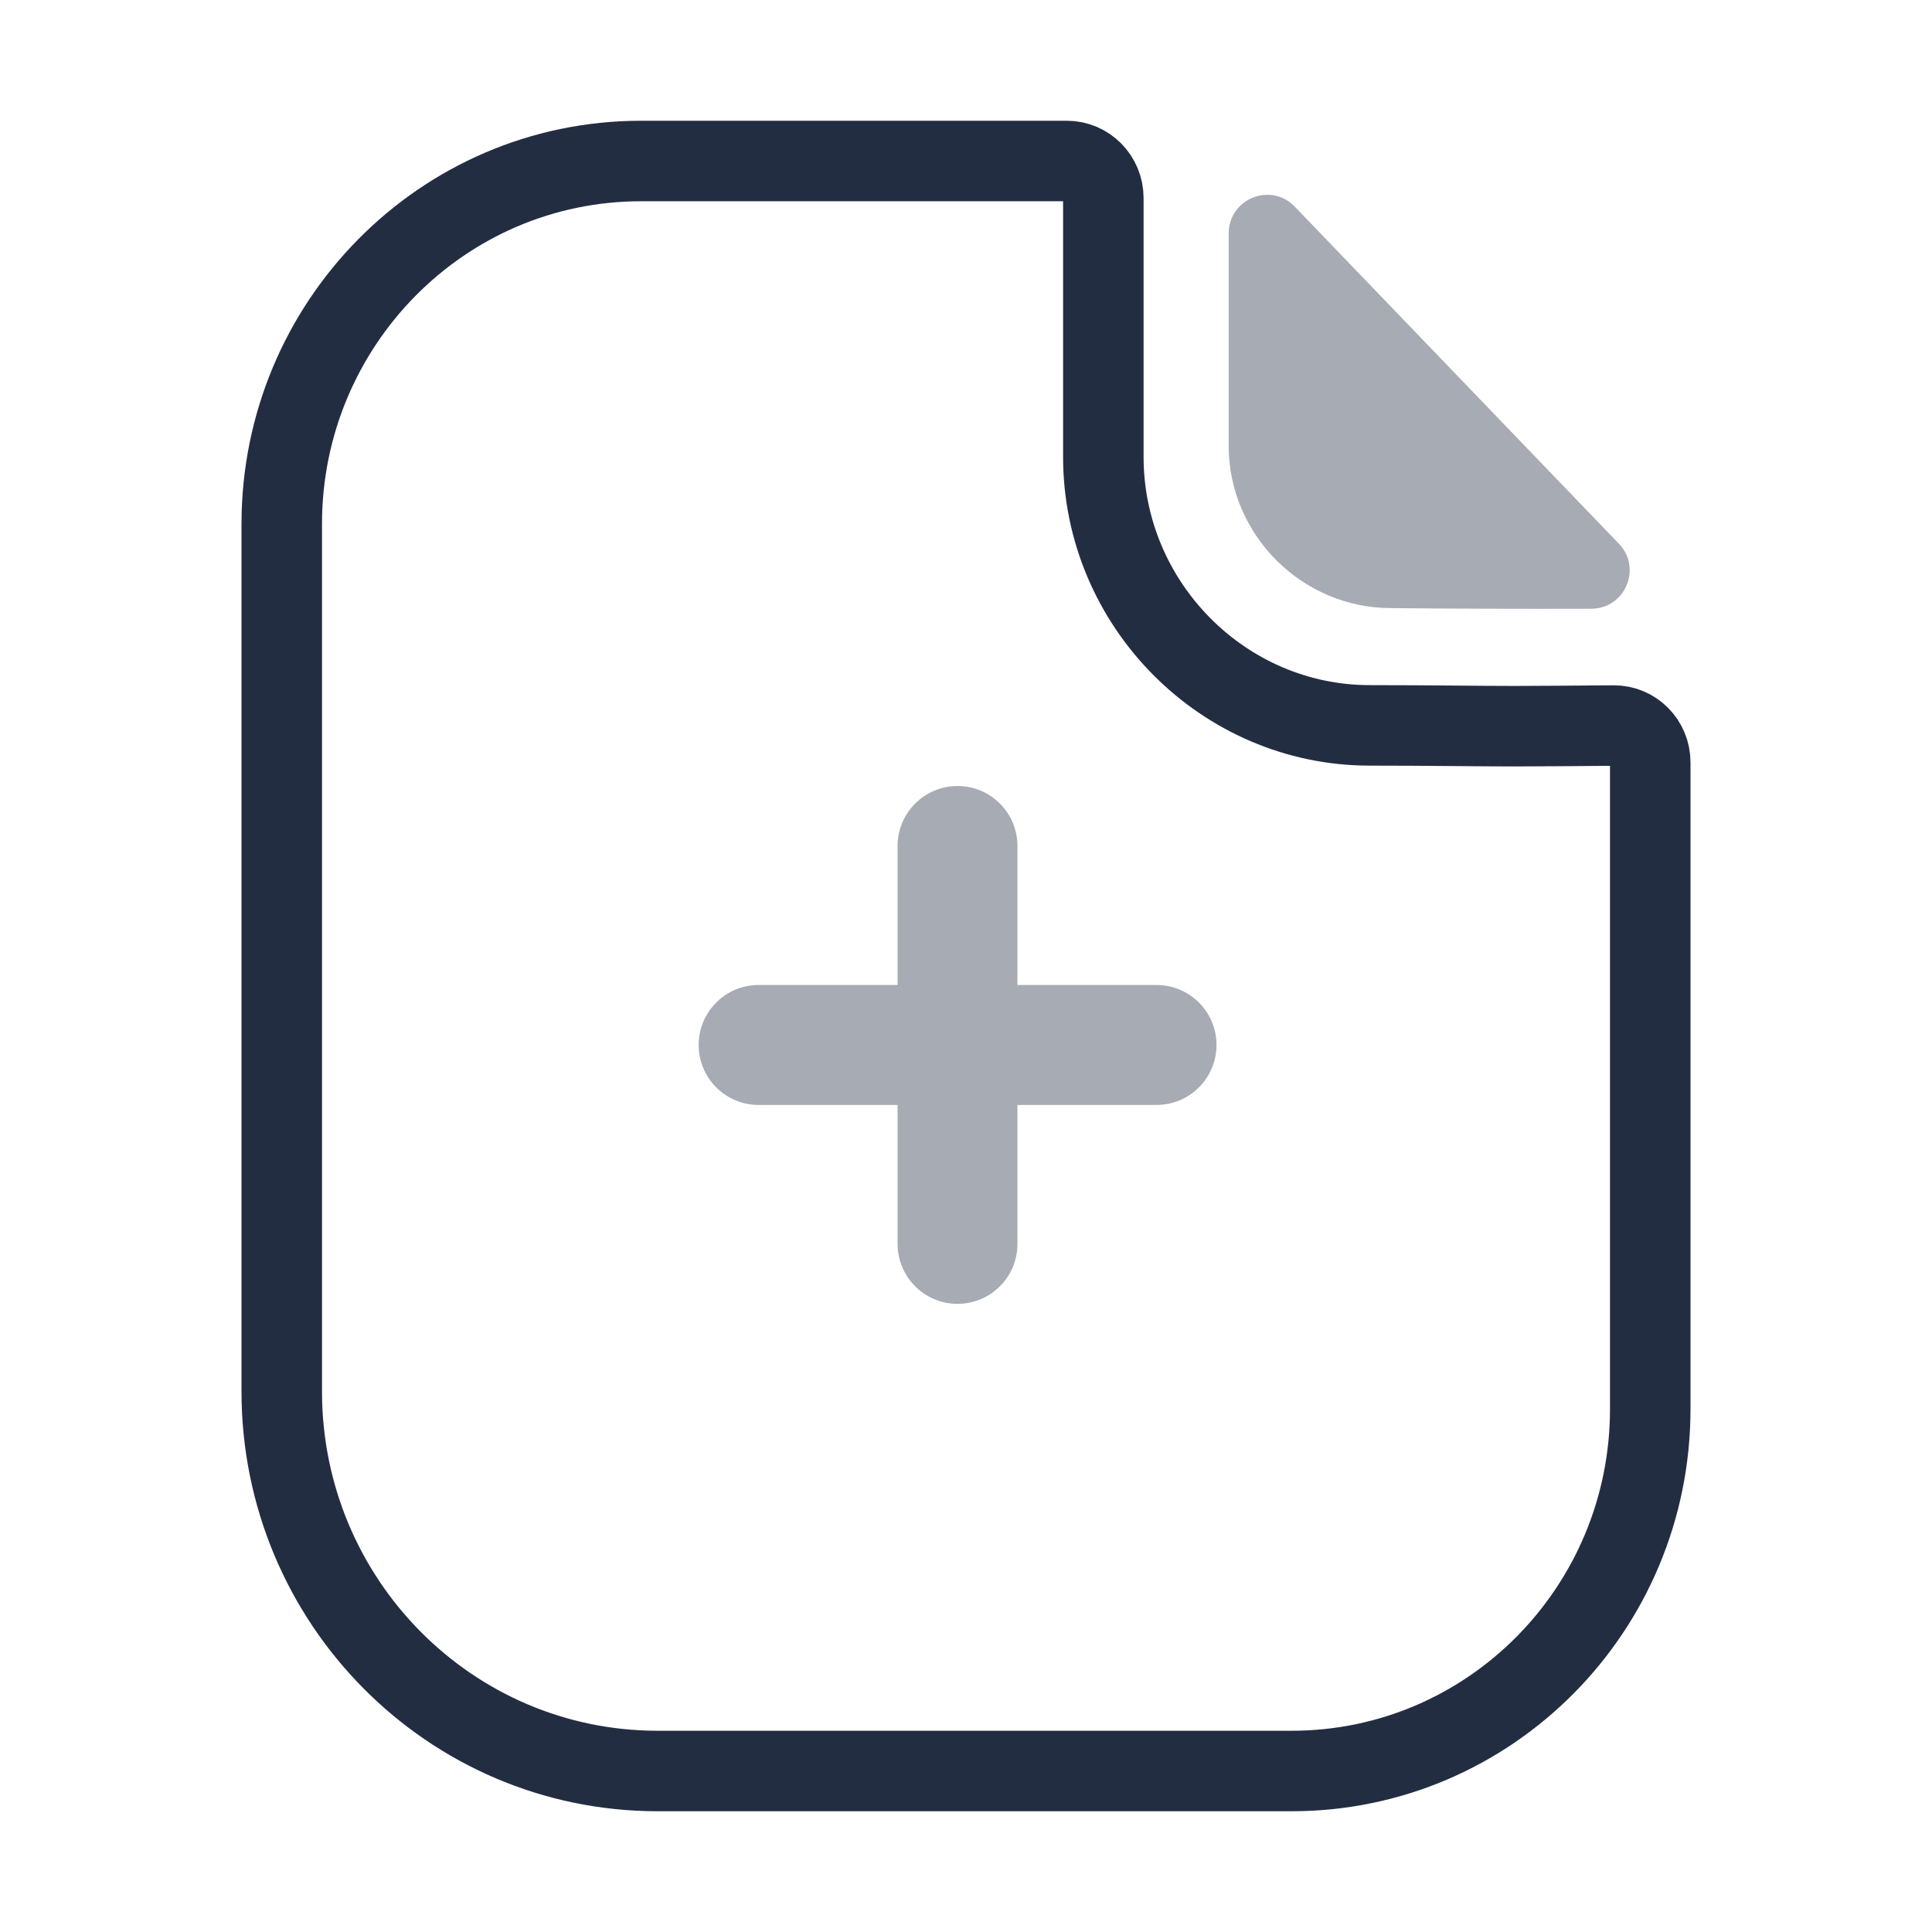 <svg width="24" height="24" viewBox="0 0 24 24" fill="none" xmlns="http://www.w3.org/2000/svg">
<path d="M18.809 9.021C18.357 9.021 17.759 9.011 17.015 9.011C15.199 9.011 13.706 7.508 13.706 5.675V2.459C13.706 2.206 13.503 2 13.253 2H7.964C5.495 2 3.5 4.026 3.5 6.509V17.284C3.5 19.889 5.59 22 8.17 22H16.045C18.506 22 20.5 19.987 20.5 17.502V9.471C20.5 9.217 20.298 9.012 20.047 9.013C19.625 9.016 19.117 9.021 18.809 9.021" stroke="#232D42"/>
<path opacity="0.4" d="M16.084 2.567C15.785 2.256 15.263 2.47 15.263 2.901V5.538C15.263 6.644 16.174 7.554 17.279 7.554C17.977 7.562 18.945 7.564 19.767 7.562C20.188 7.561 20.402 7.058 20.11 6.754C19.055 5.657 17.166 3.691 16.084 2.567Z" fill="#232D42"/>
<path opacity="0.4" d="M14.367 12.236H12.639V10.509C12.639 10.098 12.306 9.764 11.895 9.764C11.484 9.764 11.15 10.098 11.15 10.509V12.236H9.423C9.012 12.236 8.679 12.57 8.679 12.981C8.679 13.392 9.012 13.726 9.423 13.726H11.15V15.452C11.15 15.863 11.484 16.197 11.895 16.197C12.306 16.197 12.639 15.863 12.639 15.452V13.726H14.367C14.778 13.726 15.112 13.392 15.112 12.981C15.112 12.57 14.778 12.236 14.367 12.236Z" fill="#232D42"/>
</svg>
